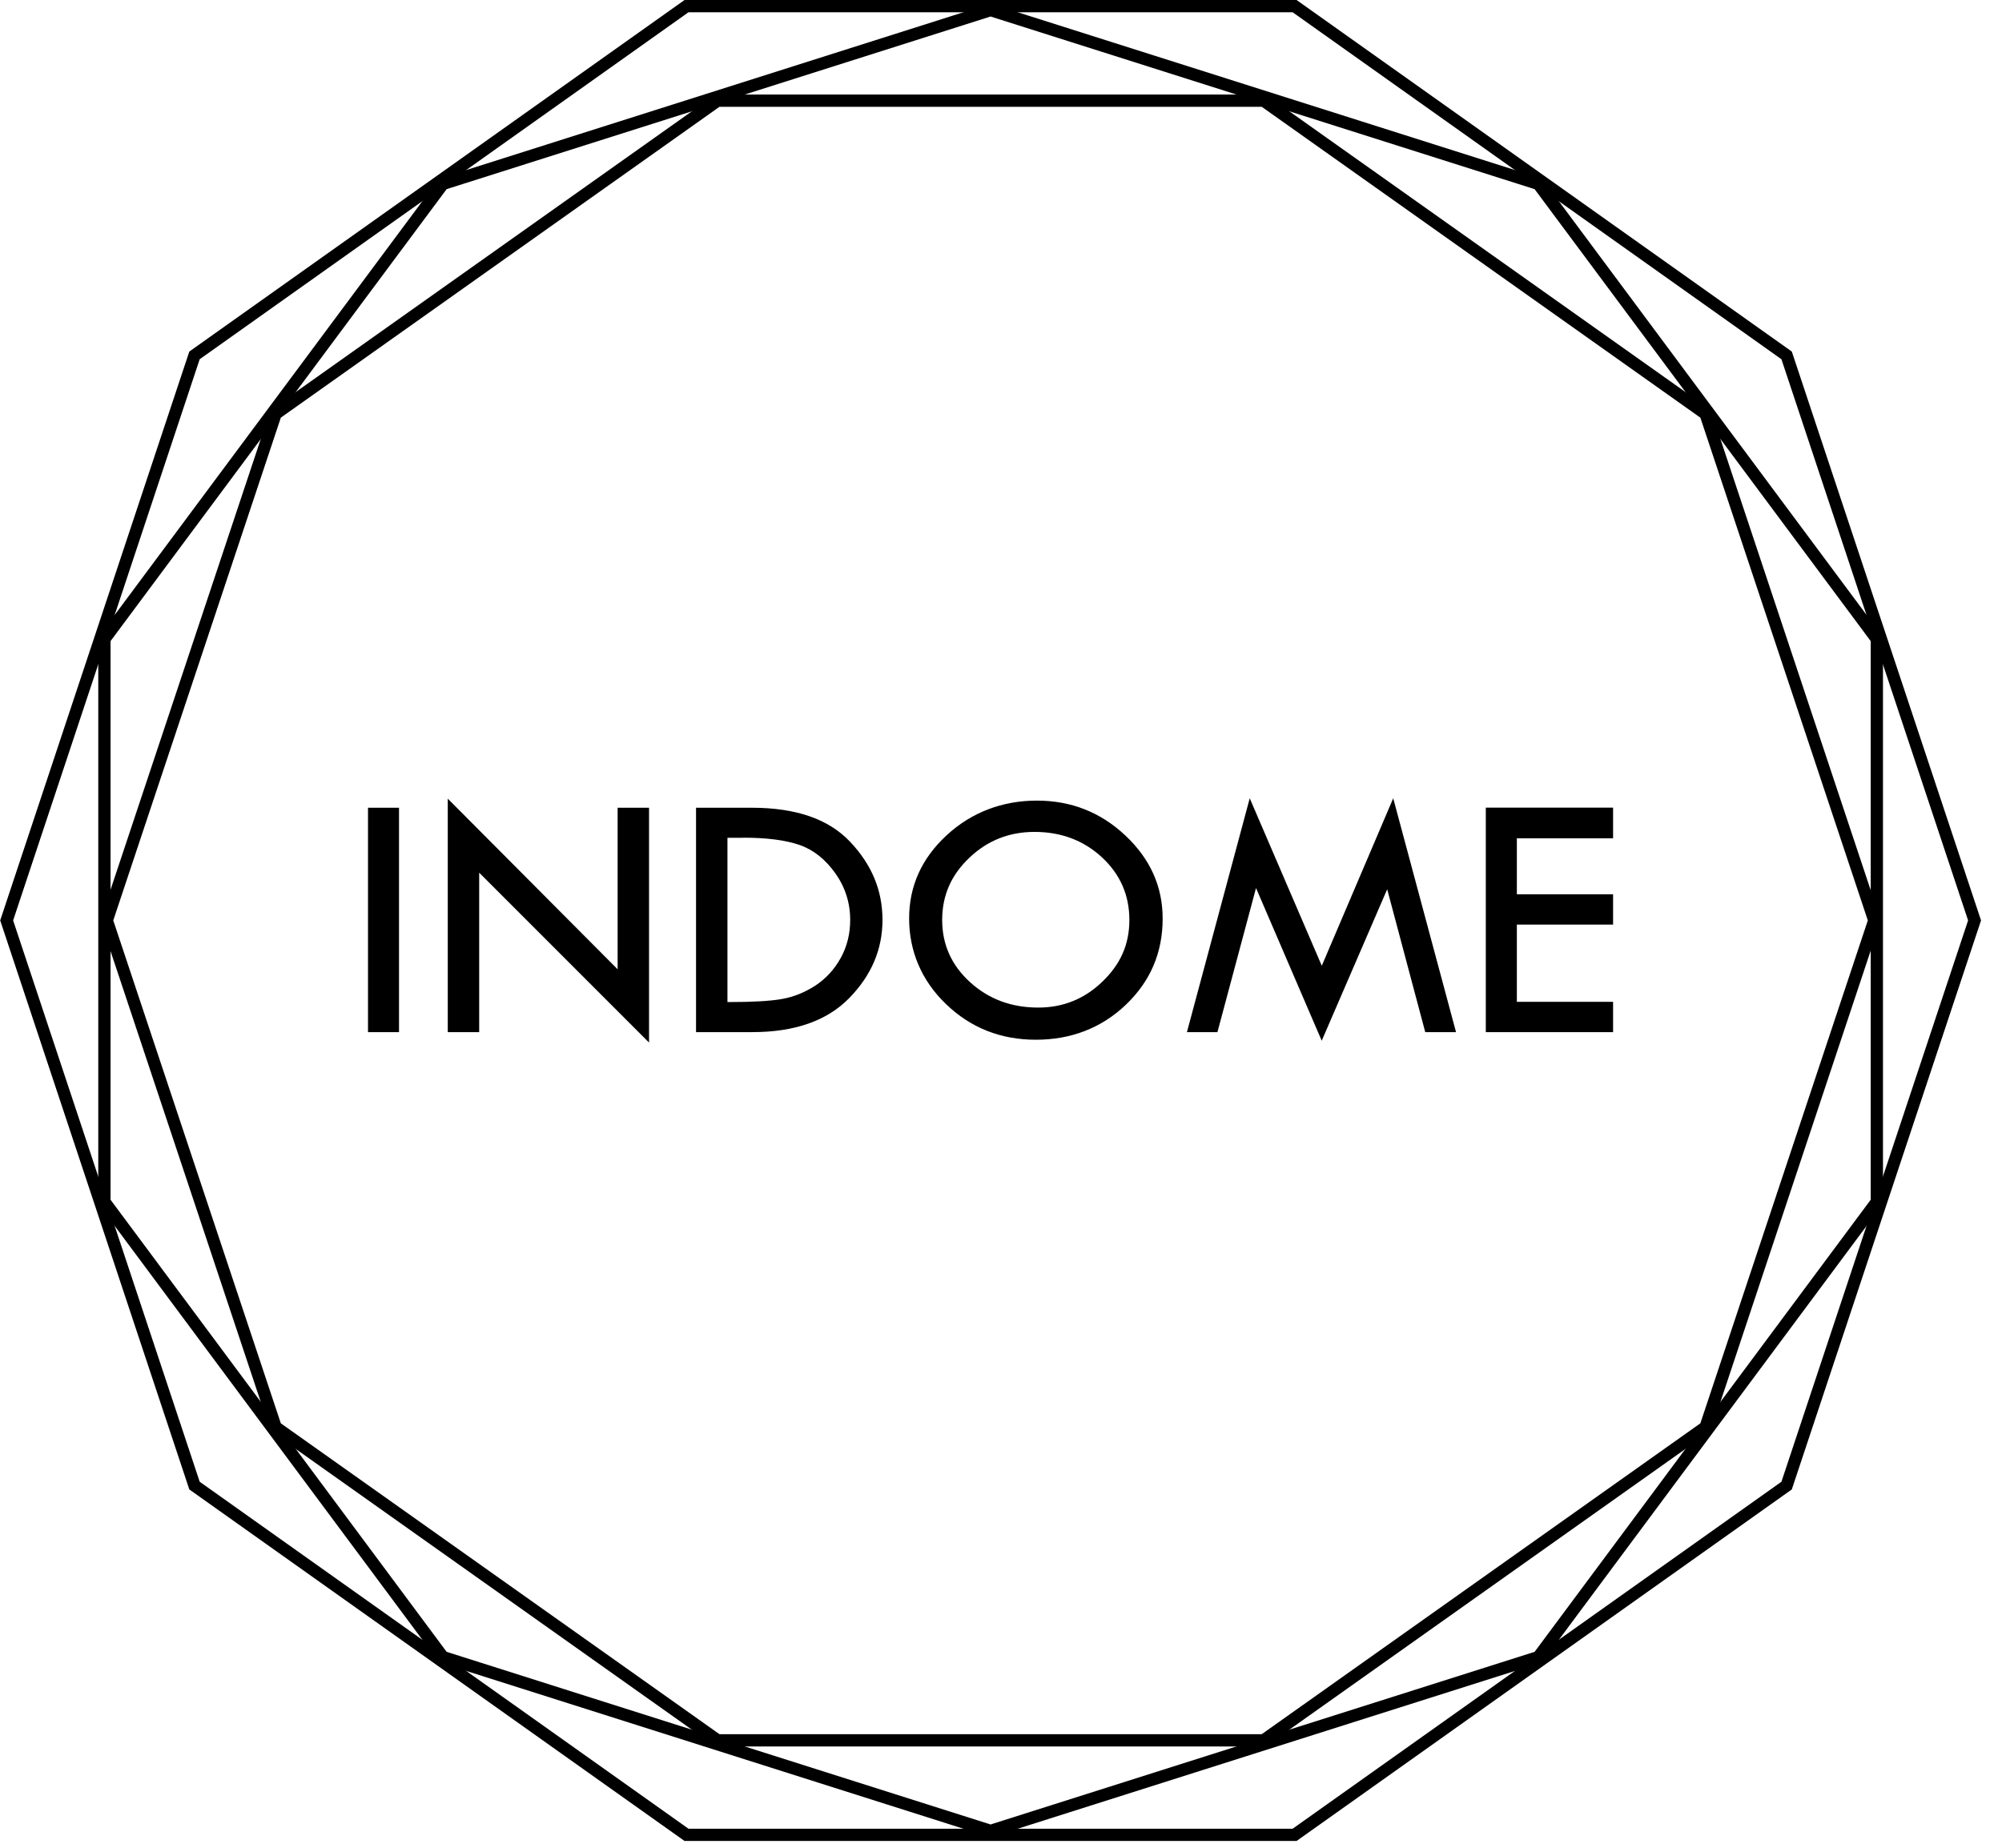 <svg width="91" height="84" viewBox="0 0 91 84" fill="none" xmlns="http://www.w3.org/2000/svg">
<g clip-path="url(#clip0_135_3366)">
<path d="M67.537 46.921H73.322V45.543H68.948V42.033H73.322V40.654H68.948V38.11H73.322V36.715H67.537V46.916V46.921ZM60.078 43.897L56.806 36.29L53.951 46.921H55.338L57.092 40.37L60.078 47.312L63.054 40.426L64.784 46.921H66.183L63.328 36.29L60.084 43.897H60.078ZM50.107 44.628C49.29 45.415 48.32 45.805 47.194 45.805C45.972 45.805 44.939 45.42 44.093 44.65C43.248 43.88 42.826 42.937 42.826 41.821C42.826 40.705 43.237 39.778 44.059 38.997C44.882 38.21 45.87 37.819 47.023 37.819C48.234 37.819 49.256 38.205 50.09 38.975C50.918 39.745 51.335 40.694 51.335 41.821C51.335 42.948 50.924 43.841 50.107 44.628ZM43.014 45.66C44.133 46.732 45.493 47.267 47.086 47.267C48.679 47.267 50.067 46.737 51.181 45.671C52.294 44.605 52.848 43.305 52.848 41.759C52.848 40.303 52.283 39.047 51.158 37.987C50.033 36.927 48.691 36.396 47.132 36.396C45.573 36.396 44.168 36.921 43.031 37.97C41.895 39.019 41.324 40.281 41.324 41.754C41.324 43.227 41.883 44.578 43.003 45.649M33.791 38.082C34.859 38.082 35.704 38.193 36.338 38.411C36.972 38.629 37.509 39.058 37.966 39.694C38.417 40.331 38.645 41.039 38.645 41.826C38.645 42.451 38.502 43.026 38.217 43.545C37.931 44.064 37.549 44.483 37.069 44.801C36.589 45.113 36.081 45.32 35.544 45.415C35.007 45.51 34.208 45.554 33.151 45.554H33.066V38.087H33.785L33.791 38.082ZM31.644 46.921H34.191C36.121 46.921 37.589 46.408 38.599 45.376C39.61 44.343 40.113 43.16 40.113 41.821C40.113 40.481 39.627 39.309 38.645 38.272C37.669 37.233 36.178 36.72 34.168 36.72H31.638V46.921H31.644ZM20.353 46.921H21.781V39.672L29.502 47.396V36.72H28.074V44.064L20.353 36.307V46.921ZM16.727 46.921H18.137V36.72H16.727V46.921Z" fill="black"/>
<path d="M58.846 0.279H31.205L8.841 16.156L0.303 41.843L8.841 67.536L31.205 83.413H58.846L81.21 67.536L89.753 41.843L81.21 16.156L58.846 0.279Z" stroke="black" stroke-width="0.558"/>
<path d="M45.026 0.458L20.131 8.36L4.746 29.052V54.634L20.131 75.332L45.026 83.234L69.925 75.332L85.311 54.634V29.052L69.925 8.36L45.026 0.458Z" stroke="black" stroke-width="0.558"/>
<path d="M57.44 4.576H32.614L12.529 18.812L4.854 41.843L12.529 64.88L32.614 79.116H57.44L77.525 64.88L85.195 41.843L77.525 18.812L57.44 4.576Z" stroke="black" stroke-width="0.558"/>
</g>
<defs>
<clipPath id="clip0_135_3366">
<rect width="90.056" height="83.692" fill="white"/>
</clipPath>
</defs>
</svg>
